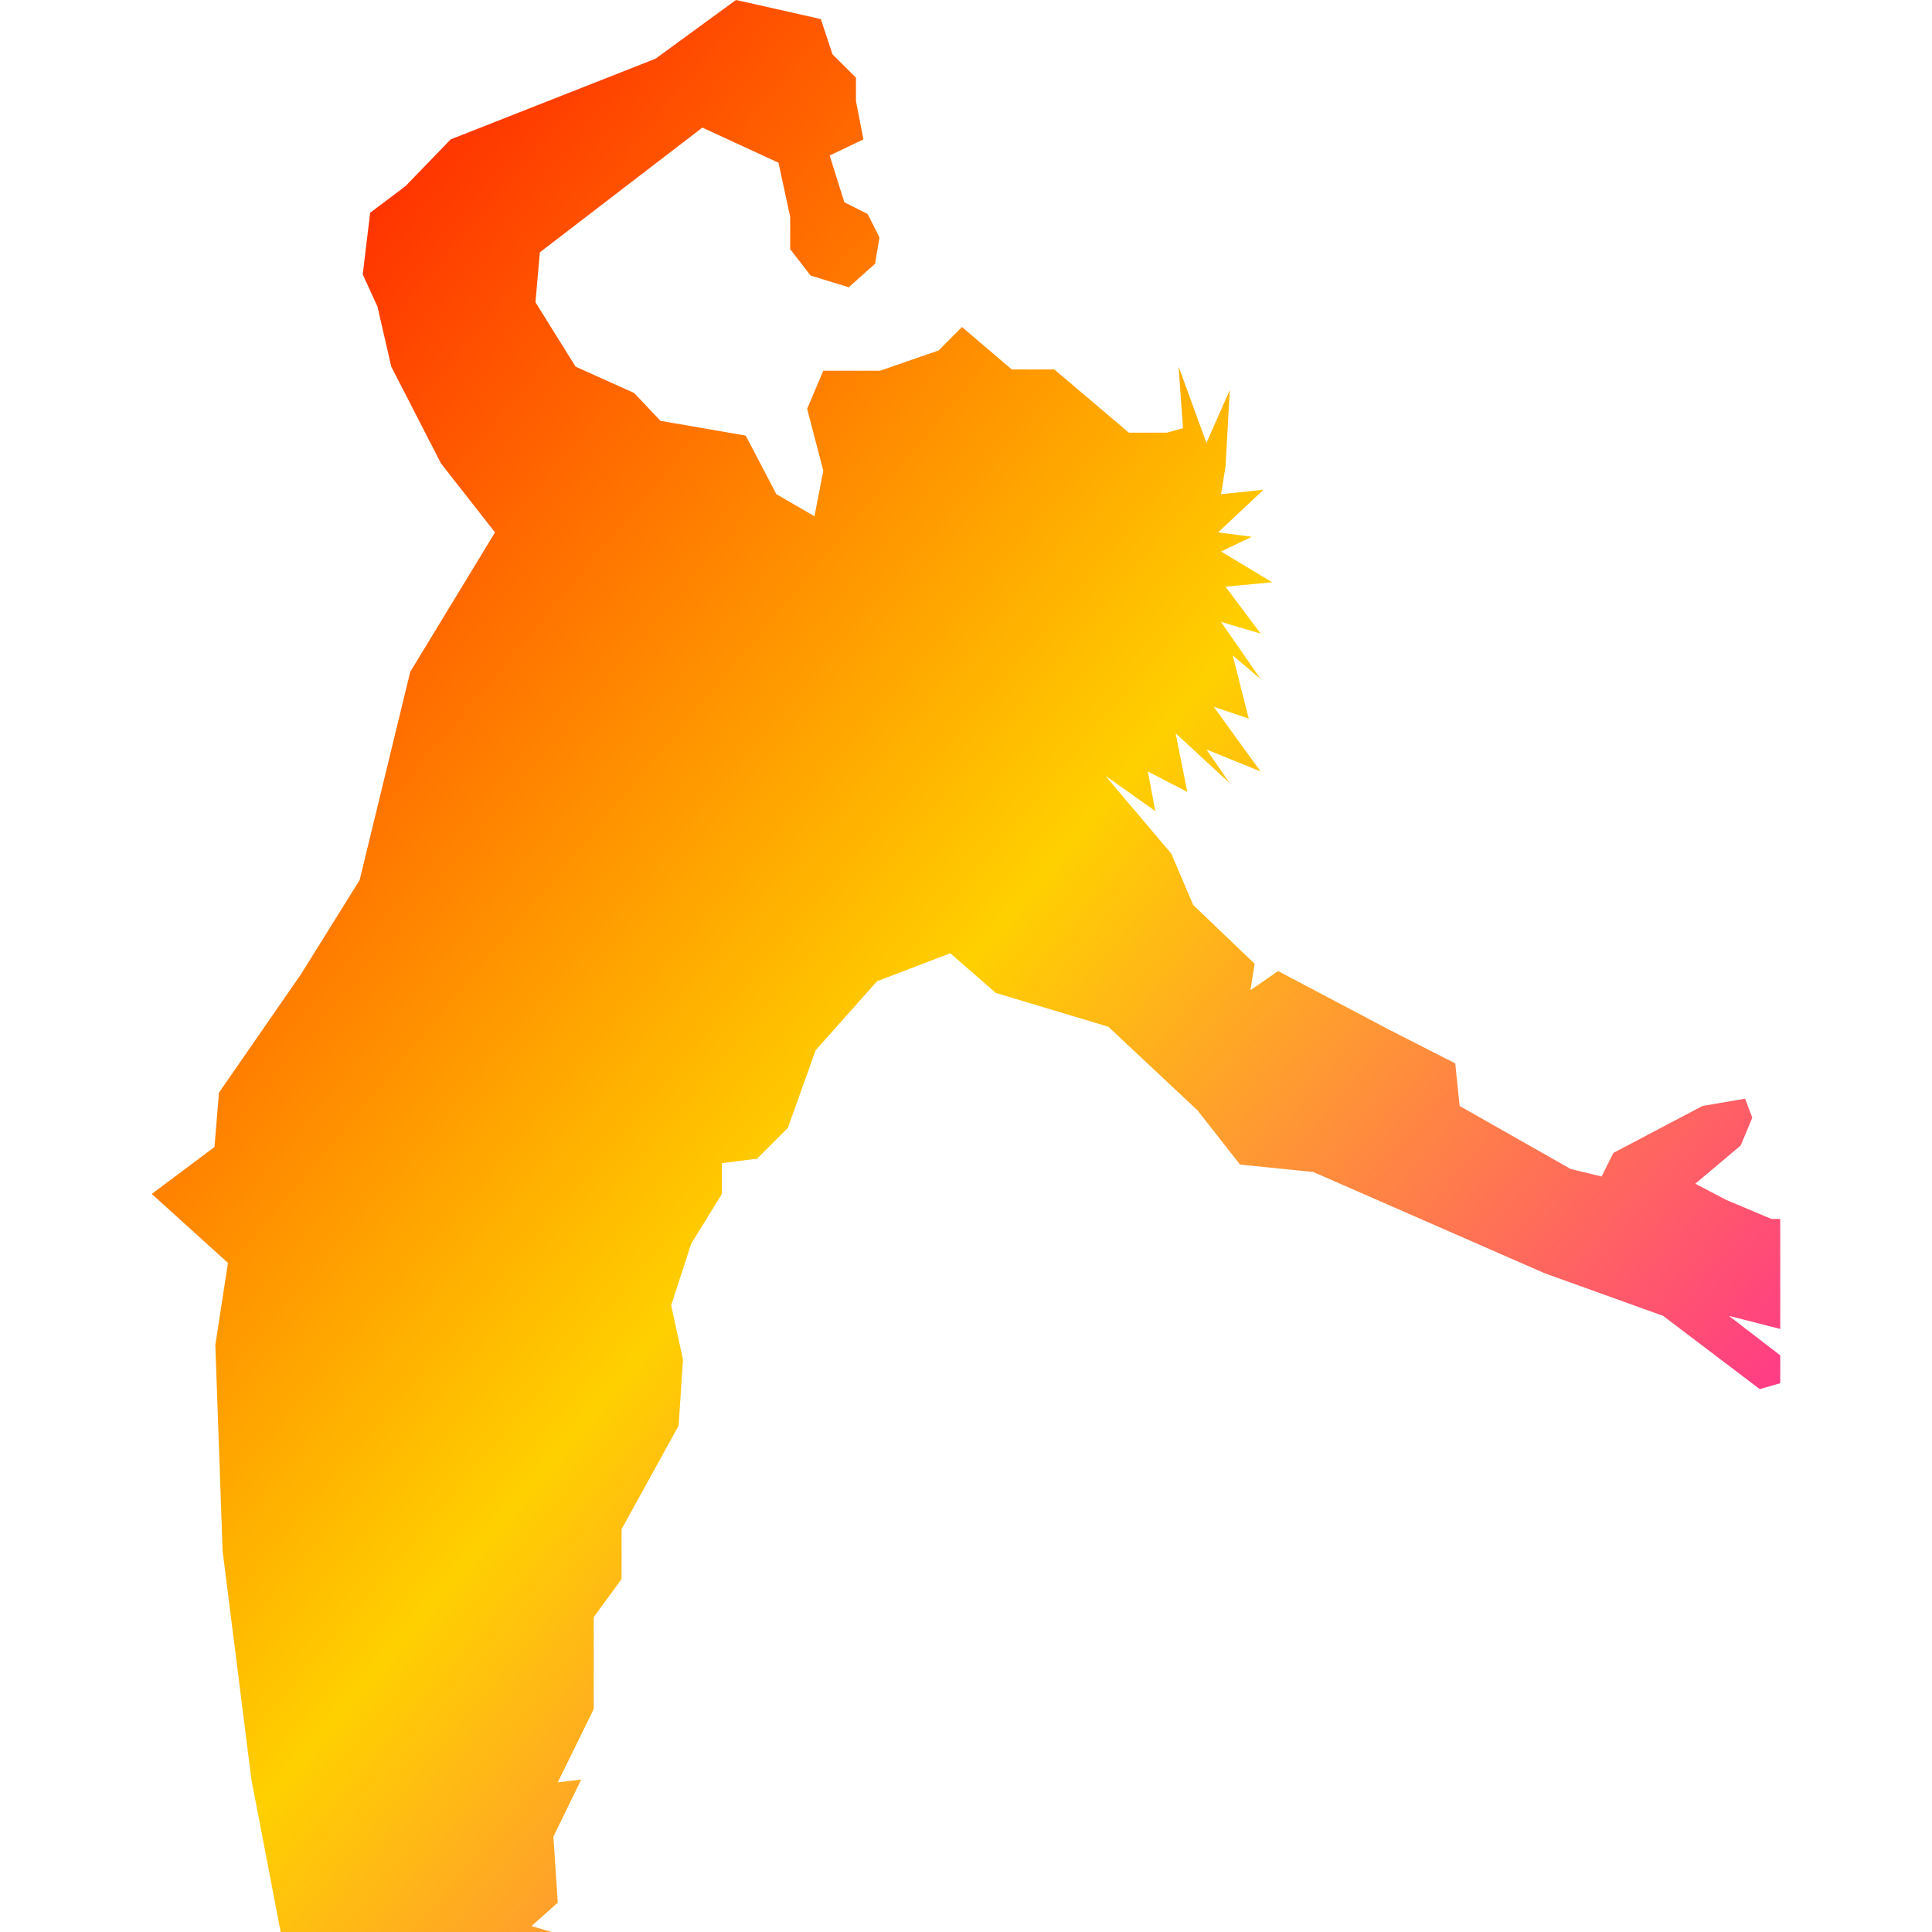 <svg xmlns="http://www.w3.org/2000/svg" xmlns:xlink="http://www.w3.org/1999/xlink" width="64" height="64" viewBox="0 0 64 64" version="1.1"><defs><linearGradient id="linear0" x1="0%" x2="100%" y1="0%" y2="100%"><stop offset="0%" style="stop-color:#ff0000; stop-opacity:1"/><stop offset="50%" style="stop-color:#ffd000; stop-opacity:1"/><stop offset="100%" style="stop-color:#ff00bb; stop-opacity:1"/></linearGradient></defs><g id="surface1"><path style=" stroke:none;fill-rule:evenodd;fill:url(#linear0);" d="M 24.379 0 L 21.715 1.945 L 14.93 4.617 L 13.426 6.172 L 12.262 7.047 L 12.016 9.09 L 12.504 10.156 L 12.961 12.145 L 14.609 15.352 L 16.398 17.637 L 13.59 22.254 L 11.914 29.152 L 9.977 32.262 L 7.254 36.195 L 7.105 37.996 L 5.027 39.551 L 7.551 41.836 L 7.133 44.555 L 7.375 51.387 L 8.328 58.949 L 9.297 64 L 18.281 64 L 17.605 63.805 L 18.477 63.027 L 18.332 60.84 L 19.254 58.949 L 18.477 59.043 L 19.668 56.613 L 19.668 53.57 L 20.59 52.309 L 20.59 50.656 L 22.48 47.227 L 22.625 45.039 L 22.234 43.242 L 22.895 41.203 L 23.914 39.551 L 23.914 38.531 L 25.078 38.383 L 26.098 37.363 L 27.02 34.789 L 29.055 32.504 L 31.48 31.578 L 32.984 32.891 L 36.715 34.012 L 39.672 36.785 L 41.078 38.578 L 43.504 38.824 L 51.164 42.176 L 55.094 43.59 L 58.293 46.016 L 58.973 45.82 L 58.973 44.898 L 57.273 43.59 L 58.973 44.023 L 58.973 40.379 L 58.68 40.379 L 57.176 39.746 L 56.16 39.211 L 57.66 37.949 L 58.047 37.027 L 57.809 36.395 L 56.398 36.637 L 53.445 38.191 L 53.055 38.973 L 52.035 38.727 L 48.352 36.637 L 48.207 35.227 L 46.023 34.113 L 42.34 32.168 L 41.422 32.801 L 41.562 31.926 L 39.527 29.98 L 38.801 28.277 L 37.152 26.332 L 36.621 25.699 L 38.27 26.867 L 38.023 25.555 L 39.332 26.234 L 38.945 24.293 L 40.738 25.945 L 39.965 24.828 L 41.758 25.555 L 40.207 23.414 L 41.367 23.805 L 40.836 21.715 L 41.758 22.492 L 40.449 20.602 L 41.758 20.988 L 40.598 19.434 L 42.145 19.289 L 40.449 18.27 L 41.469 17.781 L 40.352 17.637 L 41.855 16.223 L 40.449 16.371 L 40.598 15.449 L 40.738 12.922 L 39.965 14.672 L 39.043 12.145 L 39.188 14.184 L 38.656 14.332 L 37.395 14.332 L 34.926 12.238 L 33.516 12.238 L 31.867 10.832 L 31.094 11.609 L 29.152 12.281 L 27.273 12.281 L 26.738 13.543 L 27.273 15.594 L 26.98 17.102 L 25.719 16.371 L 24.703 14.43 L 21.879 13.941 L 21.008 13.02 L 19.066 12.145 L 17.738 10.012 L 17.883 8.359 L 23.266 4.227 L 25.789 5.391 L 26.176 7.184 L 26.176 8.254 L 26.852 9.129 L 28.117 9.516 L 28.988 8.738 L 29.133 7.863 L 28.742 7.09 L 27.969 6.699 L 27.484 5.152 L 28.602 4.617 L 28.355 3.352 L 28.355 2.574 L 27.578 1.801 L 27.191 0.633 L 25.691 0.293 Z M 24.379 0 "/></g></svg>
